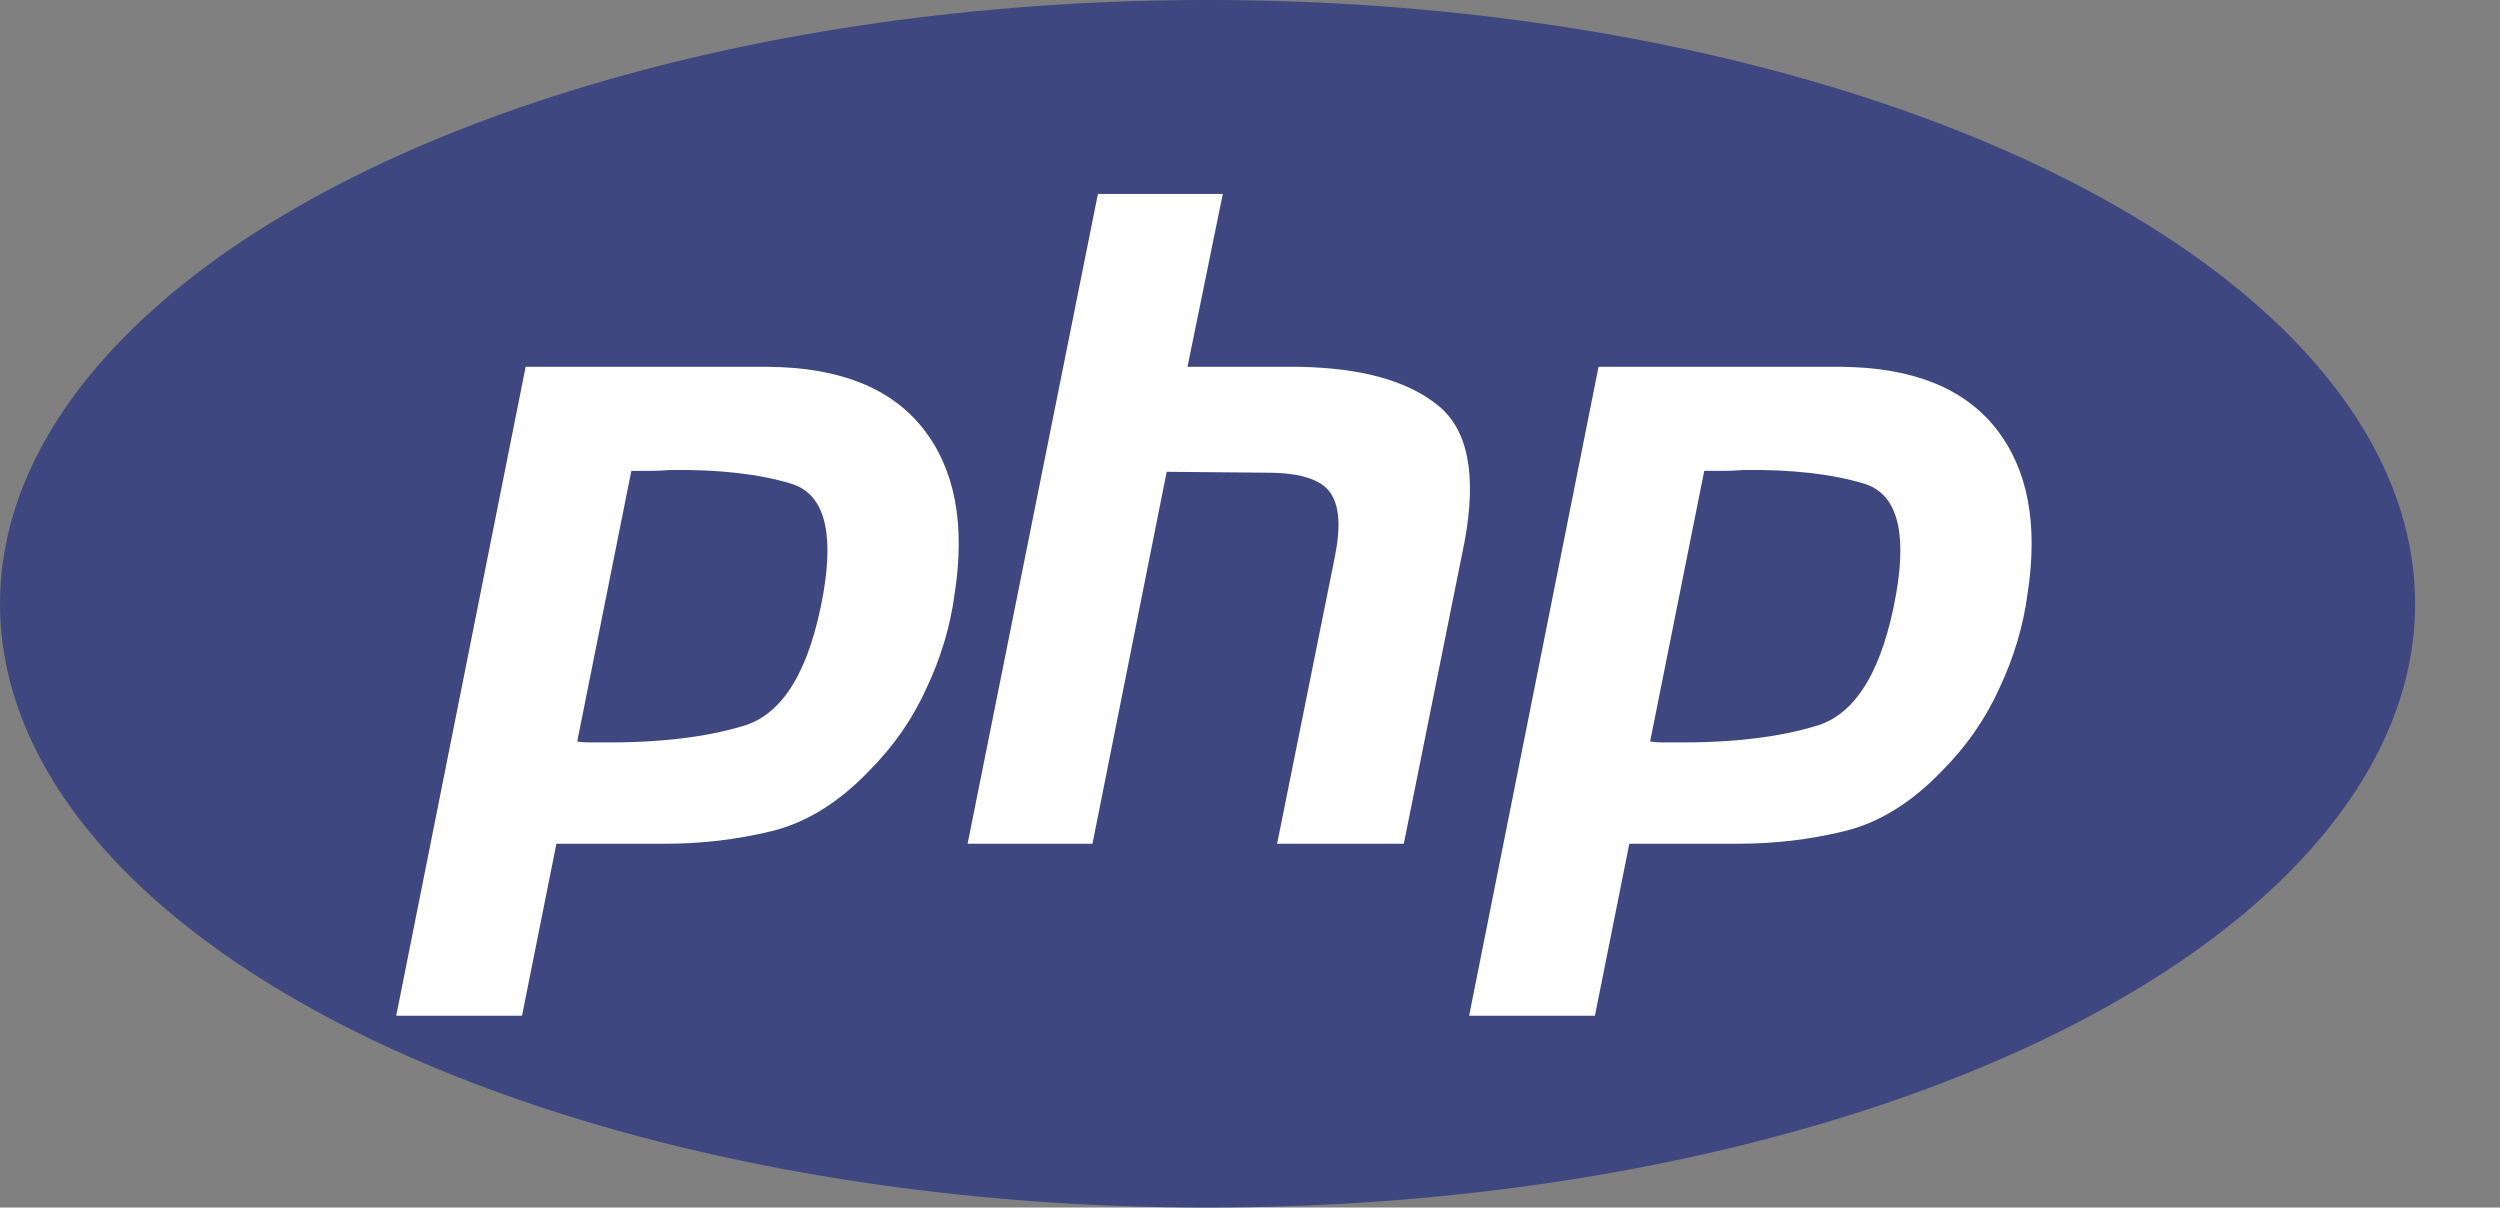 <svg width="530" height="256" viewBox="0 0 530 256" fill="none" xmlns="http://www.w3.org/2000/svg">
<rect x="0" y="0" width="530" height="256" fill="#808080" stroke="none"/>
<g clip-path="url(#clip0_7_48)">
<ellipse cx="256" cy="128" rx="256" ry="128" fill="#3E4780"/>
<path d="M111.436 77.765H162.854C177.946 77.892 188.882 82.243 195.663 90.812C202.443 99.38 204.68 111.084 202.378 125.922C201.483 132.702 199.5 139.352 196.43 145.875C193.487 152.399 189.396 158.281 184.151 163.527C177.754 170.176 170.913 174.397 163.622 176.189C156.331 177.981 148.784 178.875 140.982 178.875H117.959L110.669 215.329H84L111.436 77.765ZM133.884 99.637L122.372 157.195C123.139 157.322 123.907 157.387 124.674 157.387C125.568 157.387 126.466 157.387 127.36 157.387C139.639 157.514 149.873 156.301 158.058 153.742C166.243 151.056 171.745 141.72 174.558 125.73C176.86 112.3 174.558 104.56 167.651 102.515C160.871 100.47 152.367 99.51 142.134 99.637C140.599 99.764 139.129 99.829 137.721 99.829C136.443 99.829 135.1 99.829 133.692 99.829L133.884 99.637Z" fill="white"/>
<path d="M232.757 41.12H259.233L251.751 77.765H275.541C288.588 78.022 298.308 80.708 304.704 85.823C311.227 90.938 313.146 100.662 310.46 114.986L297.605 178.876H270.745L283.024 117.864C284.302 111.467 283.918 106.928 281.873 104.242C279.827 101.556 275.415 100.213 268.634 100.213L247.338 100.021L231.605 178.876H205.129L232.757 41.12Z" fill="white"/>
<path d="M338.891 77.765H390.31C405.402 77.892 416.338 82.243 423.118 90.812C429.898 99.38 432.135 111.084 429.833 125.922C428.939 132.702 426.955 139.352 423.885 145.875C420.942 152.399 416.852 158.281 411.606 163.527C405.21 170.176 398.368 174.397 391.077 176.189C383.787 177.981 376.239 178.875 368.438 178.875H345.415L338.124 215.329H311.455L338.891 77.765ZM361.339 99.637L349.827 157.195C350.595 157.322 351.362 157.387 352.13 157.387C353.024 157.387 353.922 157.387 354.816 157.387C367.095 157.514 377.329 156.301 385.513 153.742C393.698 151.056 399.201 141.72 402.013 125.73C404.316 112.3 402.013 104.56 395.106 102.515C388.326 100.47 379.823 99.51 369.589 99.637C368.054 99.764 366.584 99.829 365.176 99.829C363.898 99.829 362.555 99.829 361.147 99.829L361.339 99.637Z" fill="white"/>
</g>
<defs>
<clipPath id="clip0_7_48">
<rect width="530" height="256" fill="white"/>
</clipPath>
</defs>
</svg>
